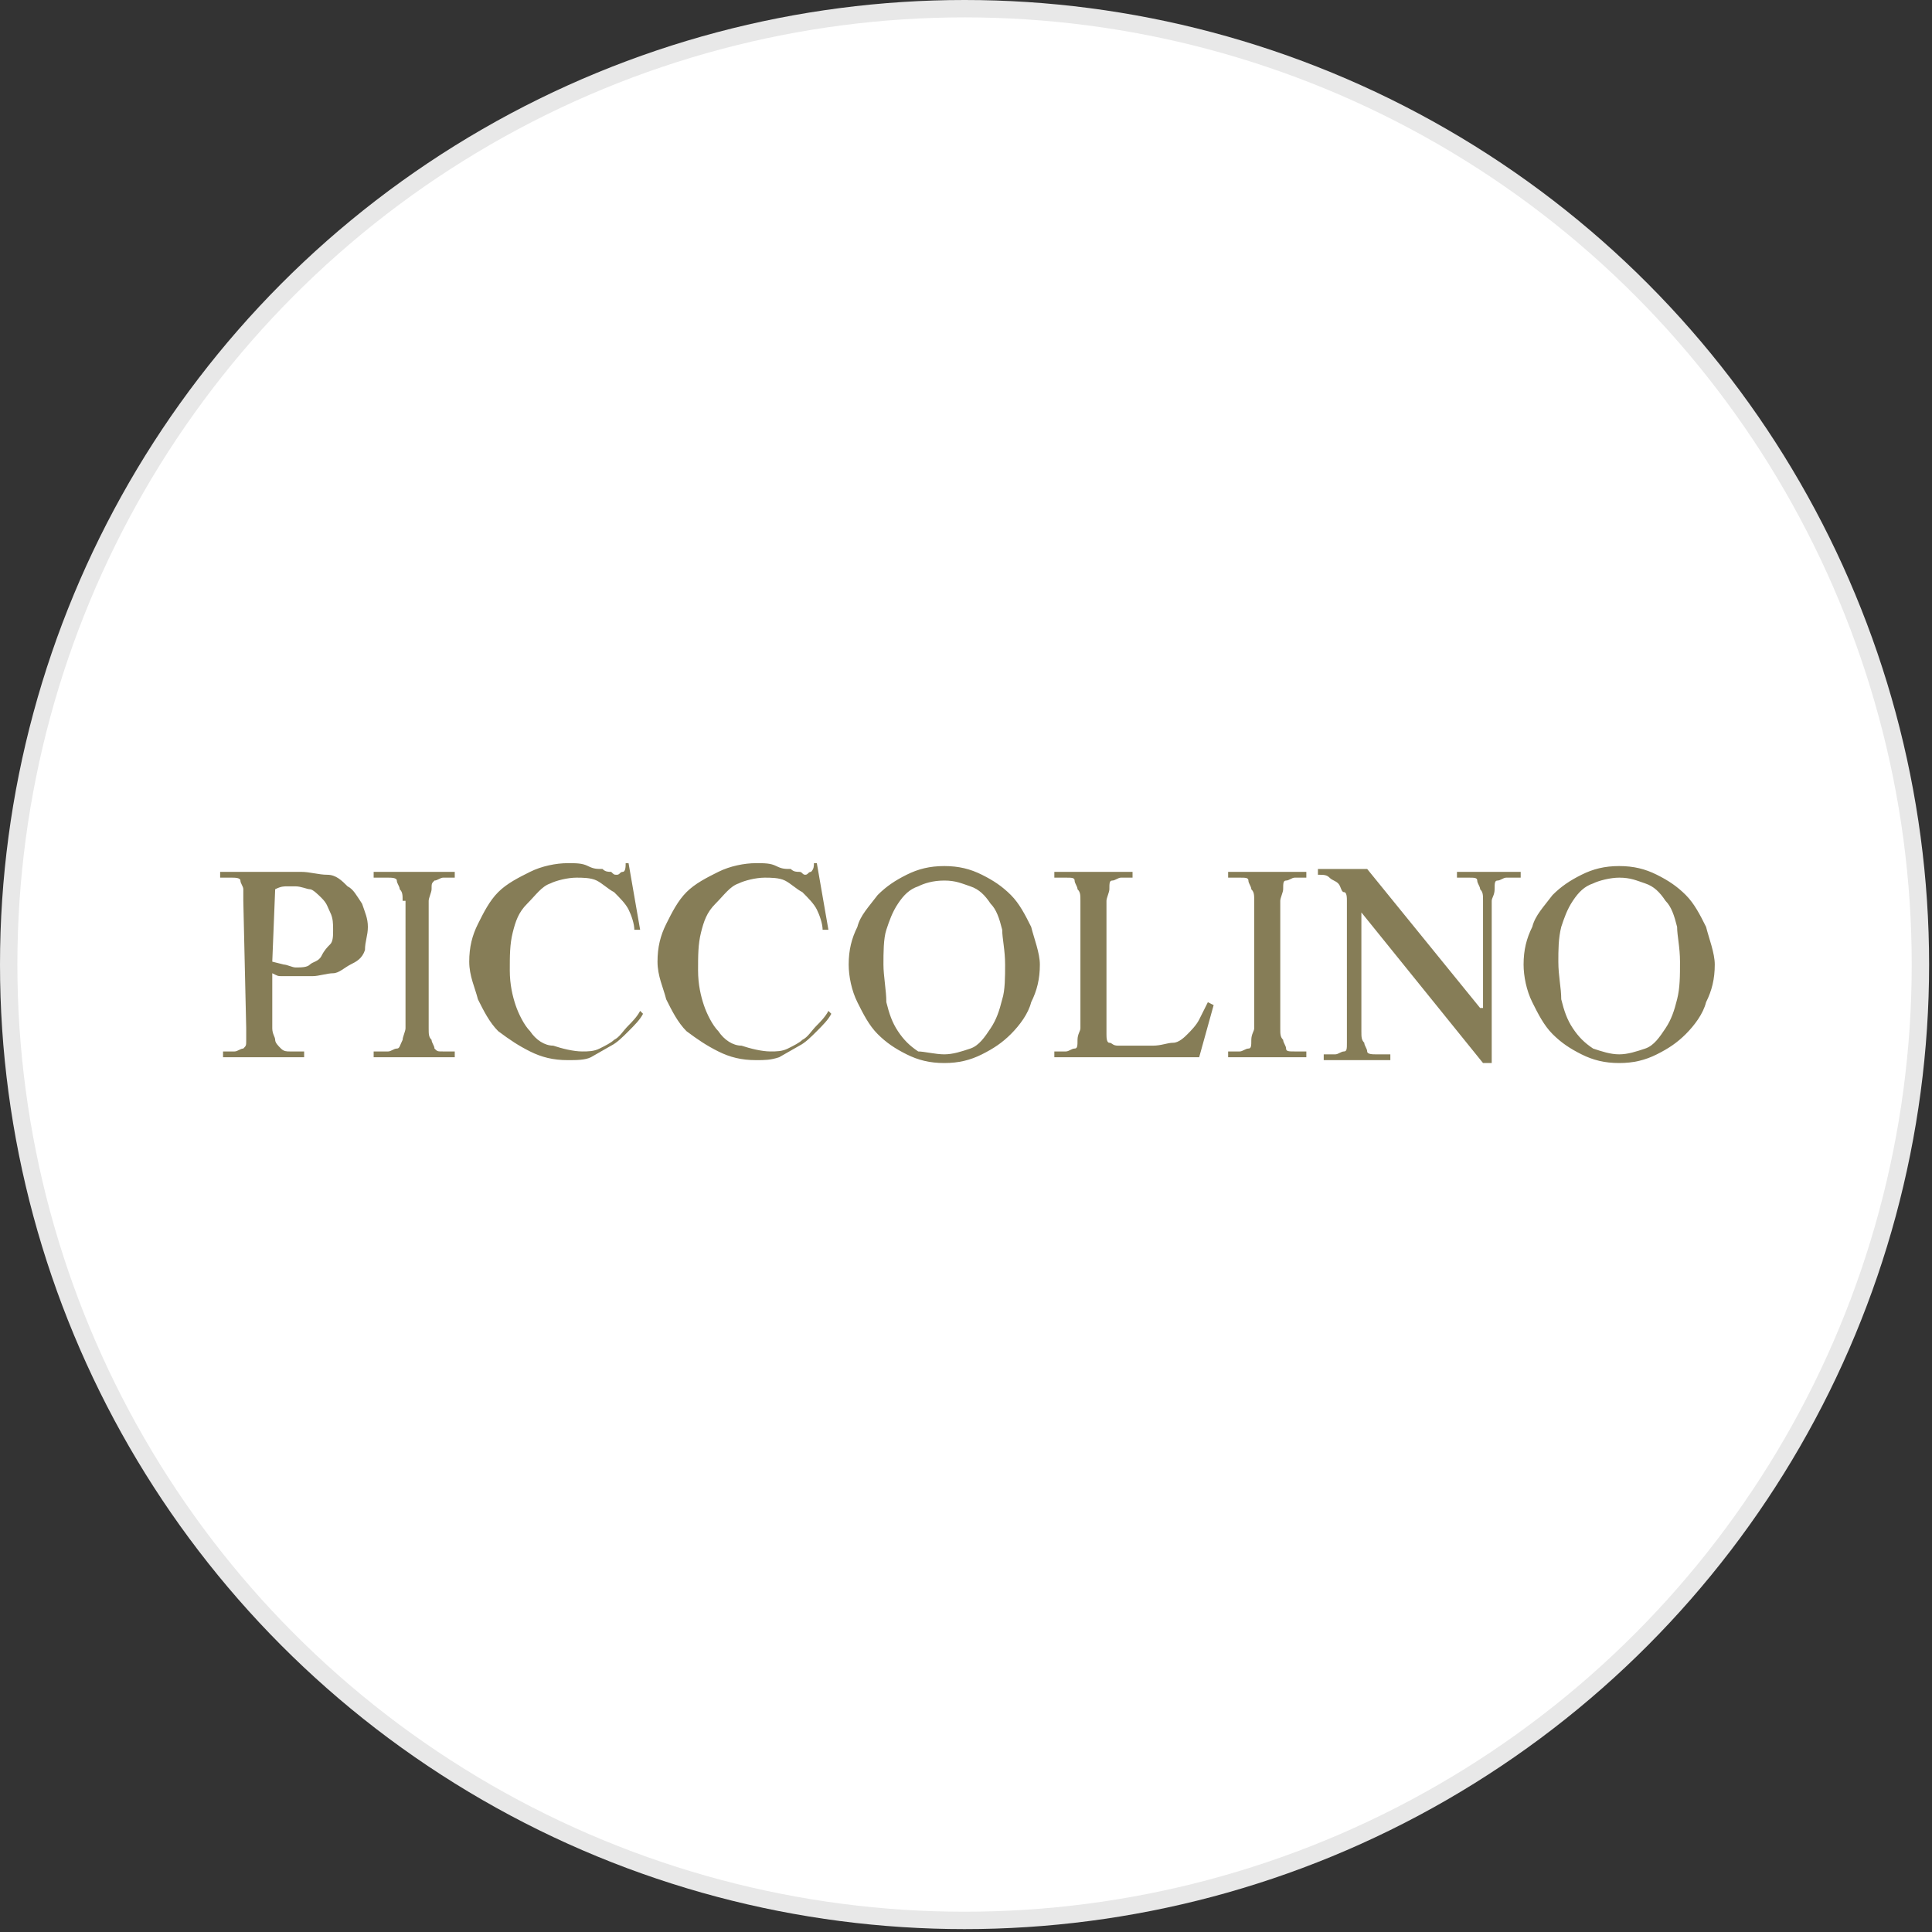 <?xml version="1.0" encoding="utf-8"?>
<svg version="1.1" id="Layer_1" xmlns="http://www.w3.org/2000/svg" xmlns:xlink="http://www.w3.org/1999/xlink" x="0px" y="0px"
	width="100px" height="100px" viewBox="0 0 66.7 66.7" style="enable-background:new 0 0 66.7 66.7;" xml:space="preserve">
<rect x="0" y="0" width="66.7" height="66.7" fill="#333333" stroke="none"/>
<g>
	<circle style="fill:#E8E8E8;" cx="33.3" cy="33.3" r="33.3"/>
	<circle style="fill:#FFFFFF;" cx="33.3" cy="33.3" r="32.7"/>
	<path style="fill:#867D57;" d="M8.4,31.1v-0.4c0-0.1-0.1-0.2-0.1-0.3S8.1,30.3,8,30.3H7.6v-0.2h2.8c0.3,0,0.6,0.1,0.9,0.1
		s0.5,0.2,0.7,0.4c0.2,0.1,0.3,0.3,0.5,0.6c0.1,0.3,0.2,0.5,0.2,0.8c0,0.3-0.1,0.5-0.1,0.8c-0.1,0.3-0.3,0.4-0.5,0.5
		c-0.2,0.1-0.4,0.3-0.6,0.3s-0.5,0.1-0.7,0.1h-0.3h-0.3H9.7c-0.1,0-0.1,0-0.3-0.1v1.9c0,0.2,0.1,0.3,0.1,0.4c0,0.1,0.1,0.2,0.2,0.3
		c0.1,0.1,0.2,0.1,0.3,0.1h0.5v0.2H7.7v-0.2h0.4c0.1,0,0.2-0.1,0.3-0.1c0.1-0.1,0.1-0.1,0.1-0.3v-0.4L8.4,31.1
		C8.4,31.1,8.4,31.1,8.4,31.1z M9.4,33.2l0.4,0.1c0.1,0,0.3,0.1,0.4,0.1c0.2,0,0.4,0,0.5-0.1c0.1-0.1,0.3-0.1,0.4-0.3
		s0.2-0.3,0.3-0.4s0.1-0.3,0.1-0.5c0-0.2,0-0.4-0.1-0.6c-0.1-0.2-0.1-0.3-0.3-0.5c-0.1-0.1-0.3-0.3-0.4-0.3s-0.3-0.1-0.5-0.1H9.9
		c-0.1,0-0.2,0-0.4,0.1L9.4,33.2z M13.9,31.1c0-0.2,0-0.3-0.1-0.4c0-0.1-0.1-0.2-0.1-0.3s-0.2-0.1-0.3-0.1h-0.5v-0.2h2.8v0.2h-0.4
		c-0.1,0-0.2,0.1-0.3,0.1c-0.1,0.1-0.1,0.1-0.1,0.3c0,0.1-0.1,0.3-0.1,0.4v4.4c0,0.2,0,0.3,0.1,0.4c0,0.1,0.1,0.2,0.1,0.3
		c0.1,0.1,0.1,0.1,0.3,0.1h0.4v0.2h-2.8v-0.2h0.5c0.1,0,0.2-0.1,0.3-0.1s0.1-0.1,0.2-0.3c0-0.1,0.1-0.3,0.1-0.4V31.1z M22.1,32.1
		h-0.2c0-0.2-0.1-0.5-0.2-0.7c-0.1-0.2-0.3-0.4-0.5-0.6c-0.2-0.1-0.4-0.3-0.6-0.4c-0.2-0.1-0.5-0.1-0.7-0.1c-0.3,0-0.7,0.1-0.9,0.2
		c-0.3,0.1-0.5,0.4-0.8,0.7c-0.3,0.3-0.4,0.6-0.5,1c-0.1,0.4-0.1,0.8-0.1,1.3s0.1,0.9,0.2,1.2c0.1,0.3,0.3,0.7,0.5,0.9
		c0.2,0.3,0.5,0.5,0.8,0.5c0.3,0.1,0.7,0.2,1,0.2c0.2,0,0.4,0,0.6-0.1c0.2-0.1,0.4-0.2,0.5-0.3c0.2-0.1,0.3-0.3,0.5-0.5
		c0.1-0.1,0.3-0.3,0.4-0.5l0.1,0.1c-0.1,0.2-0.3,0.4-0.5,0.6c-0.2,0.2-0.4,0.4-0.6,0.5l-0.7,0.4c-0.2,0.1-0.5,0.1-0.8,0.1
		c-0.5,0-0.9-0.1-1.3-0.3c-0.4-0.2-0.7-0.4-1.1-0.7c-0.3-0.3-0.5-0.7-0.7-1.1c-0.1-0.4-0.3-0.8-0.3-1.3c0-0.5,0.1-0.9,0.3-1.3
		c0.2-0.4,0.4-0.8,0.7-1.1c0.3-0.3,0.7-0.5,1.1-0.7c0.4-0.2,0.9-0.3,1.3-0.3c0.3,0,0.5,0,0.7,0.1c0.2,0.1,0.3,0.1,0.5,0.1
		c0.1,0.1,0.2,0.1,0.3,0.1c0.1,0.1,0.1,0.1,0.2,0.1s0.1-0.1,0.2-0.1s0.1-0.2,0.1-0.3h0.1L22.1,32.1L22.1,32.1z M28.6,32.1h-0.2
		c0-0.2-0.1-0.5-0.2-0.7c-0.1-0.2-0.3-0.4-0.5-0.6c-0.2-0.1-0.4-0.3-0.6-0.4c-0.2-0.1-0.5-0.1-0.7-0.1c-0.3,0-0.7,0.1-0.9,0.2
		c-0.3,0.1-0.5,0.4-0.8,0.7c-0.3,0.3-0.4,0.6-0.5,1c-0.1,0.4-0.1,0.8-0.1,1.3s0.1,0.9,0.2,1.2c0.1,0.3,0.3,0.7,0.5,0.9
		c0.2,0.3,0.5,0.5,0.8,0.5c0.3,0.1,0.7,0.2,1,0.2c0.2,0,0.4,0,0.6-0.1c0.2-0.1,0.4-0.2,0.5-0.3c0.2-0.1,0.3-0.3,0.5-0.5
		c0.1-0.1,0.3-0.3,0.4-0.5l0.1,0.1c-0.1,0.2-0.3,0.4-0.5,0.6c-0.2,0.2-0.4,0.4-0.6,0.5l-0.7,0.4c-0.3,0.1-0.5,0.1-0.8,0.1
		c-0.5,0-0.9-0.1-1.3-0.3c-0.4-0.2-0.7-0.4-1.1-0.7c-0.3-0.3-0.5-0.7-0.7-1.1c-0.1-0.4-0.3-0.8-0.3-1.3c0-0.5,0.1-0.9,0.3-1.3
		c0.2-0.4,0.4-0.8,0.7-1.1c0.3-0.3,0.7-0.5,1.1-0.7c0.4-0.2,0.9-0.3,1.3-0.3c0.3,0,0.5,0,0.7,0.1c0.2,0.1,0.3,0.1,0.5,0.1
		c0.1,0.1,0.2,0.1,0.3,0.1s0.1,0.1,0.2,0.1c0.1,0,0.1-0.1,0.2-0.1c0.1-0.1,0.1-0.2,0.1-0.3h0.1L28.6,32.1L28.6,32.1z M32.6,36.7
		c-0.5,0-0.9-0.1-1.3-0.3c-0.4-0.2-0.7-0.4-1-0.7s-0.5-0.7-0.7-1.1s-0.3-0.9-0.3-1.3c0-0.5,0.1-0.9,0.3-1.3c0.1-0.4,0.4-0.7,0.7-1.1
		c0.3-0.3,0.6-0.5,1-0.7s0.8-0.3,1.3-0.3s0.9,0.1,1.3,0.3c0.4,0.2,0.7,0.4,1,0.7c0.3,0.3,0.5,0.7,0.7,1.1c0.1,0.4,0.3,0.9,0.3,1.3
		c0,0.5-0.1,0.9-0.3,1.3c-0.1,0.4-0.4,0.8-0.7,1.1c-0.3,0.3-0.6,0.5-1,0.7C33.5,36.6,33.1,36.7,32.6,36.7z M32.6,36.4
		c0.3,0,0.6-0.1,0.9-0.2c0.3-0.1,0.5-0.4,0.7-0.7c0.2-0.3,0.3-0.6,0.4-1c0.1-0.3,0.1-0.8,0.1-1.2c0-0.5-0.1-0.9-0.1-1.2
		c-0.1-0.4-0.2-0.7-0.4-0.9c-0.2-0.3-0.4-0.5-0.7-0.6c-0.3-0.1-0.5-0.2-0.9-0.2s-0.7,0.1-0.9,0.2c-0.3,0.1-0.5,0.3-0.7,0.6
		c-0.2,0.3-0.3,0.6-0.4,0.9c-0.1,0.3-0.1,0.8-0.1,1.2c0,0.4,0.1,0.9,0.1,1.3c0.1,0.4,0.2,0.7,0.4,1c0.2,0.3,0.4,0.5,0.7,0.7
		C31.9,36.3,32.3,36.4,32.6,36.4z M37.3,31.1c0-0.2,0-0.3-0.1-0.4c0-0.1-0.1-0.2-0.1-0.3s-0.1-0.1-0.3-0.1h-0.4v-0.2h2.7v0.2h-0.4
		c-0.1,0-0.2,0.1-0.3,0.1s-0.1,0.1-0.1,0.3c0,0.1-0.1,0.3-0.1,0.4v4.6c0,0.1,0,0.3,0.1,0.3s0.1,0.1,0.3,0.1h1.2
		c0.3,0,0.5-0.1,0.7-0.1s0.4-0.2,0.5-0.3s0.3-0.3,0.4-0.5s0.2-0.4,0.3-0.6l0.2,0.1l-0.5,1.8h-5v-0.2h0.4c0.1,0,0.2-0.1,0.3-0.1
		s0.1-0.1,0.1-0.3s0.1-0.3,0.1-0.4L37.3,31.1C37.3,31.1,37.3,31.1,37.3,31.1z M43.3,31.1c0-0.2,0-0.3-0.1-0.4c0-0.1-0.1-0.2-0.1-0.3
		s-0.1-0.1-0.3-0.1h-0.4v-0.2h2.7v0.2h-0.4c-0.1,0-0.2,0.1-0.3,0.1s-0.1,0.1-0.1,0.3c0,0.1-0.1,0.3-0.1,0.4v4.4c0,0.2,0,0.3,0.1,0.4
		c0,0.1,0.1,0.2,0.1,0.3s0.1,0.1,0.3,0.1h0.4v0.2h-2.7v-0.2h0.4c0.1,0,0.2-0.1,0.3-0.1s0.1-0.1,0.1-0.3s0.1-0.3,0.1-0.4V31.1
		L43.3,31.1z M46.5,31.1c0-0.1,0-0.3-0.1-0.3s-0.1-0.2-0.2-0.3c-0.1-0.1-0.2-0.1-0.3-0.2c-0.1-0.1-0.2-0.1-0.4-0.1v-0.2h1.7l3.9,4.8
		h0.1v-3.7c0-0.2,0-0.3-0.1-0.4c0-0.1-0.1-0.2-0.1-0.3s-0.1-0.1-0.3-0.1h-0.4v-0.2h2.2v0.2H52c-0.1,0-0.2,0.1-0.3,0.1
		s-0.1,0.1-0.1,0.3s-0.1,0.3-0.1,0.4v5.6h-0.3l-4.2-5.2H47v4.1c0,0.2,0,0.3,0.1,0.4c0,0.1,0.1,0.2,0.1,0.3s0.2,0.1,0.3,0.1H48v0.2
		h-2.3v-0.2h0.4c0.1,0,0.2-0.1,0.3-0.1s0.1-0.1,0.1-0.3v-0.4L46.5,31.1C46.4,31.1,46.5,31.1,46.5,31.1z M55.9,36.7
		c-0.5,0-0.9-0.1-1.3-0.3c-0.4-0.2-0.7-0.4-1-0.7s-0.5-0.7-0.7-1.1s-0.3-0.9-0.3-1.3c0-0.5,0.1-0.9,0.3-1.3c0.1-0.4,0.4-0.7,0.7-1.1
		c0.3-0.3,0.6-0.5,1-0.7s0.8-0.3,1.3-0.3c0.5,0,0.9,0.1,1.3,0.3c0.4,0.2,0.7,0.4,1,0.7c0.3,0.3,0.5,0.7,0.7,1.1
		c0.1,0.4,0.3,0.9,0.3,1.3c0,0.5-0.1,0.9-0.3,1.3c-0.1,0.4-0.4,0.8-0.7,1.1c-0.3,0.3-0.6,0.5-1,0.7C56.8,36.6,56.4,36.7,55.9,36.7z
		 M55.9,36.4c0.3,0,0.6-0.1,0.9-0.2c0.3-0.1,0.5-0.4,0.7-0.7c0.2-0.3,0.3-0.6,0.4-1c0.1-0.4,0.1-0.8,0.1-1.3c0-0.5-0.1-0.9-0.1-1.2
		c-0.1-0.4-0.2-0.7-0.4-0.9c-0.2-0.3-0.4-0.5-0.7-0.6c-0.3-0.1-0.5-0.2-0.9-0.2c-0.3,0-0.7,0.1-0.9,0.2c-0.3,0.1-0.5,0.3-0.7,0.6
		c-0.2,0.3-0.3,0.6-0.4,0.9c-0.1,0.4-0.1,0.8-0.1,1.2c0,0.5,0.1,0.9,0.1,1.3c0.1,0.4,0.2,0.7,0.4,1c0.2,0.3,0.4,0.5,0.7,0.7
		C55.3,36.3,55.6,36.4,55.9,36.4z"/>
</g>
</svg>
